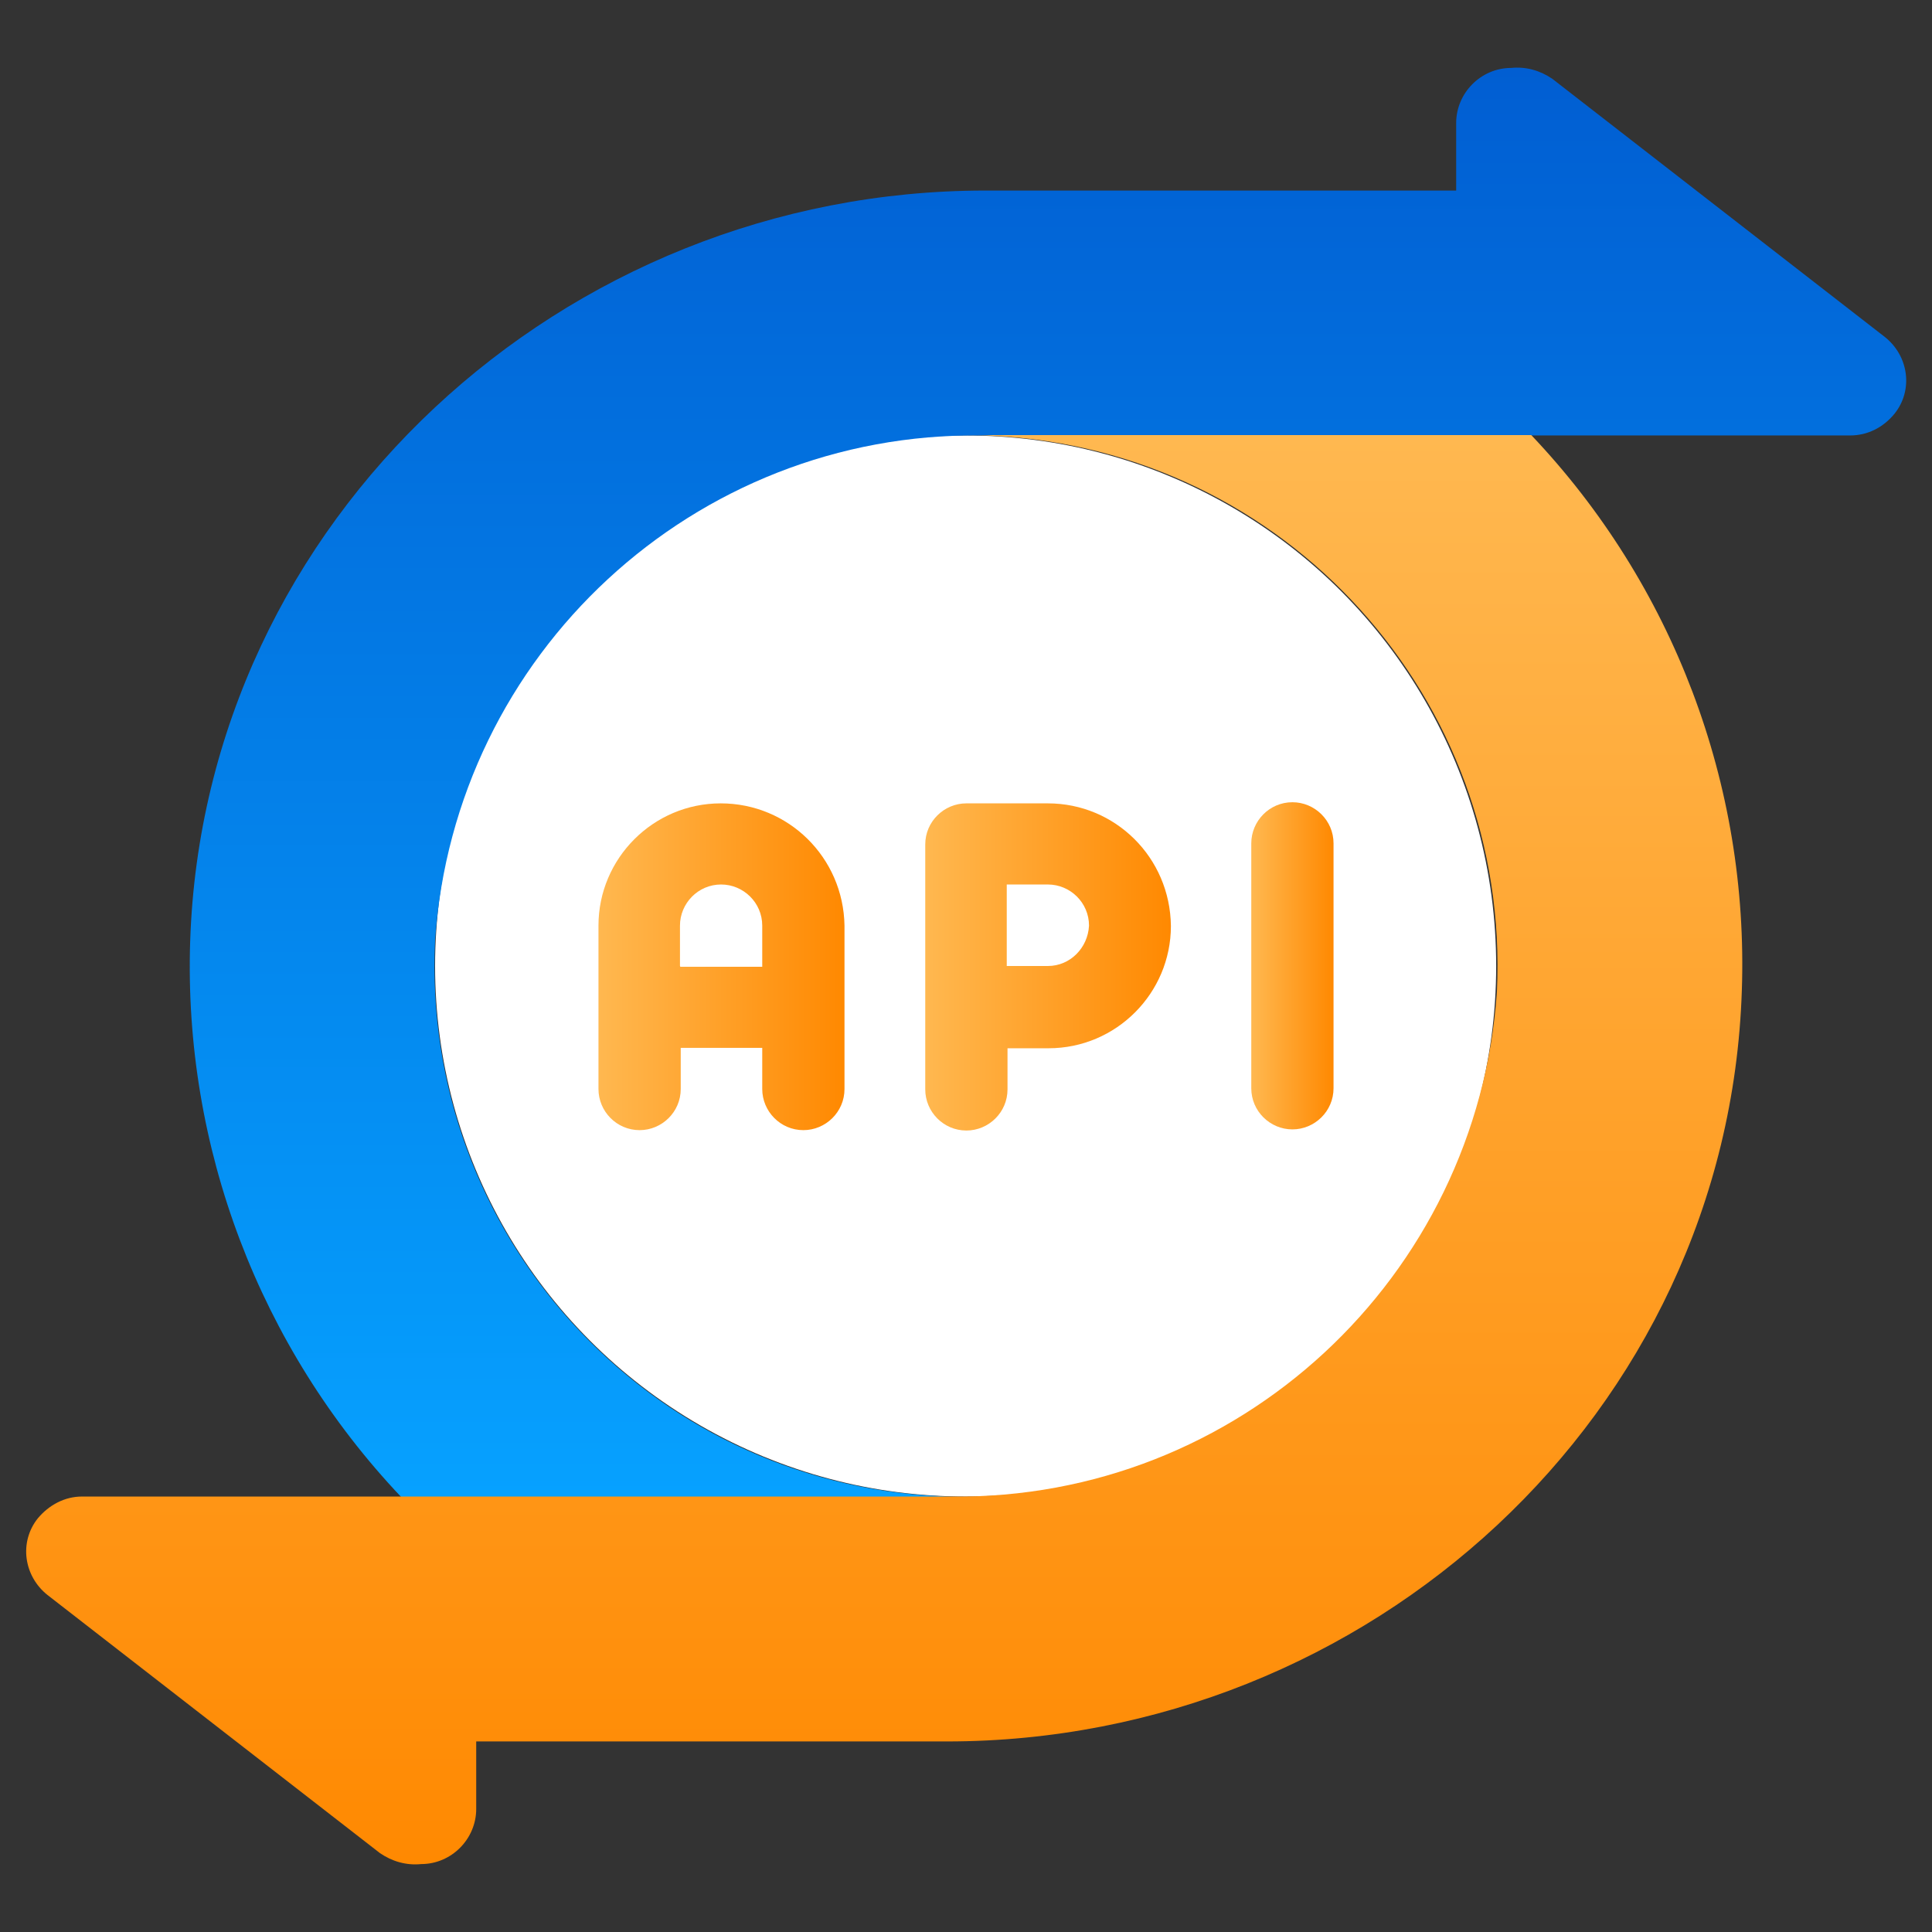 <?xml version="1.0" encoding="utf-8"?>
<!-- Generator: Adobe Illustrator 26.1.0, SVG Export Plug-In . SVG Version: 6.00 Build 0)  -->
<svg version="1.1" id="Layer_1" xmlns="http://www.w3.org/2000/svg" xmlns:xlink="http://www.w3.org/1999/xlink" x="0px" y="0px"
	 viewBox="0 0 512 512" style="enable-background:new 0 0 512 512;" xml:space="preserve">
<rect x="0" y="0" width="512" height="512" fill="#333333" stroke="none"/>
<style type="text/css">
	.st0{fill:#FFFFFF;}
	.st1{fill:url(#SVGID_1_);}
	.st2{fill:url(#SVGID_00000132780274045559438390000012566800995682041265_);}
	.st3{fill:url(#SVGID_00000075855059927441333900000001009885275674415750_);}
	.st4{fill:url(#SVGID_00000010283588017409300670000012614475299101112999_);}
	.st5{fill:url(#SVGID_00000054982039514607298930000007600371643385625220_);}
</style>
<circle class="st0" cx="255.9" cy="256" r="140.6"/>
<g>
	
		<linearGradient id="SVGID_1_" gradientUnits="userSpaceOnUse" x1="245.2" y1="782.25" x2="310.108" y2="782.25" gradientTransform="matrix(1 0 0 1 0 -526)">
		<stop  offset="0" style="stop-color:#FFB850"/>
		<stop  offset="1" style="stop-color:#FF8901"/>
	</linearGradient>
	<path class="st1" d="M277.7,212.9h-21.6c-5.9,0-10.9,4.8-10.9,10.9v64.9c0,5.9,4.8,10.9,10.9,10.9c5.9,0,10.9-4.8,10.9-10.9v-10.9
		h10.9c17.9,0,32.4-14.6,32.4-32.4C310.1,227.2,295.5,212.9,277.7,212.9z M277.7,256h-10.9v-21.6h10.9c5.9,0,10.9,4.8,10.9,10.9
		C288.3,251.2,283.6,256,277.7,256z"/>
	
		<linearGradient id="SVGID_00000119819835021740835920000018003561534789928097_" gradientUnits="userSpaceOnUse" x1="158.6" y1="782.2" x2="223.507" y2="782.2" gradientTransform="matrix(1 0 0 1 0 -526)">
		<stop  offset="0" style="stop-color:#FFB850"/>
		<stop  offset="1" style="stop-color:#FF8901"/>
	</linearGradient>
	<path style="fill:url(#SVGID_00000119819835021740835920000018003561534789928097_);" d="M191,212.9c-17.9,0-32.4,14.6-32.4,32.4
		v43.3c0,5.9,4.8,10.9,10.9,10.9c5.9,0,10.9-4.8,10.9-10.9v-10.9H202v10.9c0,5.9,4.8,10.9,10.9,10.9c5.9,0,10.9-4.8,10.9-10.9v-43.3
		C223.5,227.2,208.9,212.9,191,212.9z M180.2,256v-10.7c0-5.9,4.8-10.9,10.9-10.9c5.9,0,10.9,4.8,10.9,10.9v10.9h-21.7L180.2,256
		L180.2,256z"/>
	
		<linearGradient id="SVGID_00000158729042569955896740000014923026925849813416_" gradientUnits="userSpaceOnUse" x1="331.703" y1="781.95" x2="353.339" y2="781.95" gradientTransform="matrix(1 0 0 1 0 -526)">
		<stop  offset="0" style="stop-color:#FFB850"/>
		<stop  offset="1" style="stop-color:#FF8901"/>
	</linearGradient>
	<path style="fill:url(#SVGID_00000158729042569955896740000014923026925849813416_);" d="M342.5,299.3c-5.9,0-10.9-4.8-10.9-10.9
		v-64.9c0-5.9,4.8-10.9,10.9-10.9c5.9,0,10.9,4.8,10.9,10.9v64.9C353.4,294.5,348.4,299.3,342.5,299.3z"/>
</g>
<linearGradient id="SVGID_00000140710689736712715540000002503226299152179866_" gradientUnits="userSpaceOnUse" x1="-2059.243" y1="665.839" x2="-2059.243" y2="701.349" gradientTransform="matrix(10.667 0 0 -10.667 22243.051 7499.001)">
	<stop  offset="0" style="stop-color:#06A1FF"/>
	<stop  offset="1" style="stop-color:#015ED2"/>
</linearGradient>
<path style="fill:url(#SVGID_00000140710689736712715540000002503226299152179866_);" d="M490.3,115.4H260
	c-76.1-0.9-139.5,57.9-144.7,133.8c-3.7,77.6,56,143.6,133.6,147.3c2.4,0.2,4.6,0.2,7,0.2H106.3C68.7,357,48.6,303.9,50.4,249.4
	c3.7-111.7,98.8-198.9,210.7-198.9h124.8V32.6c0-7.9,6.5-14.6,14.6-14.6l0,0c3.9-0.4,7.7,0.7,10.9,2.9l88.1,68.4
	c6.3,5,7.6,14,2.6,20.3C499,113.4,494.8,115.4,490.3,115.4L490.3,115.4z"/>
<linearGradient id="SVGID_00000103954648602970239140000007694892604588704188_" gradientUnits="userSpaceOnUse" x1="-2486.684" y1="1040.775" x2="-2486.684" y2="1076.285" gradientTransform="matrix(-10.667 0 0 10.667 -26290.385 -10986.334)">
	<stop  offset="0" style="stop-color:#FFB850"/>
	<stop  offset="1" style="stop-color:#FF8901"/>
</linearGradient>
<path style="fill:url(#SVGID_00000103954648602970239140000007694892604588704188_);" d="M21.7,396.6H252
	c76.1,0.9,139.5-57.9,144.7-133.8c3.7-77.6-56-143.6-133.6-147.3c-2.4-0.2-4.6-0.2-7-0.2h149.7c37.6,39.6,57.7,92.7,55.8,147.3
	c-3.7,112.2-98.8,198.9-210.7,198.9H126.2v17.9c0,7.9-6.5,14.6-14.6,14.6l0,0c-3.9,0.4-7.7-0.7-10.9-2.9l-88.1-68.4
	c-6.3-5-7.6-14-2.6-20.3C13,398.8,17.2,396.6,21.7,396.6z"/>
</svg>
